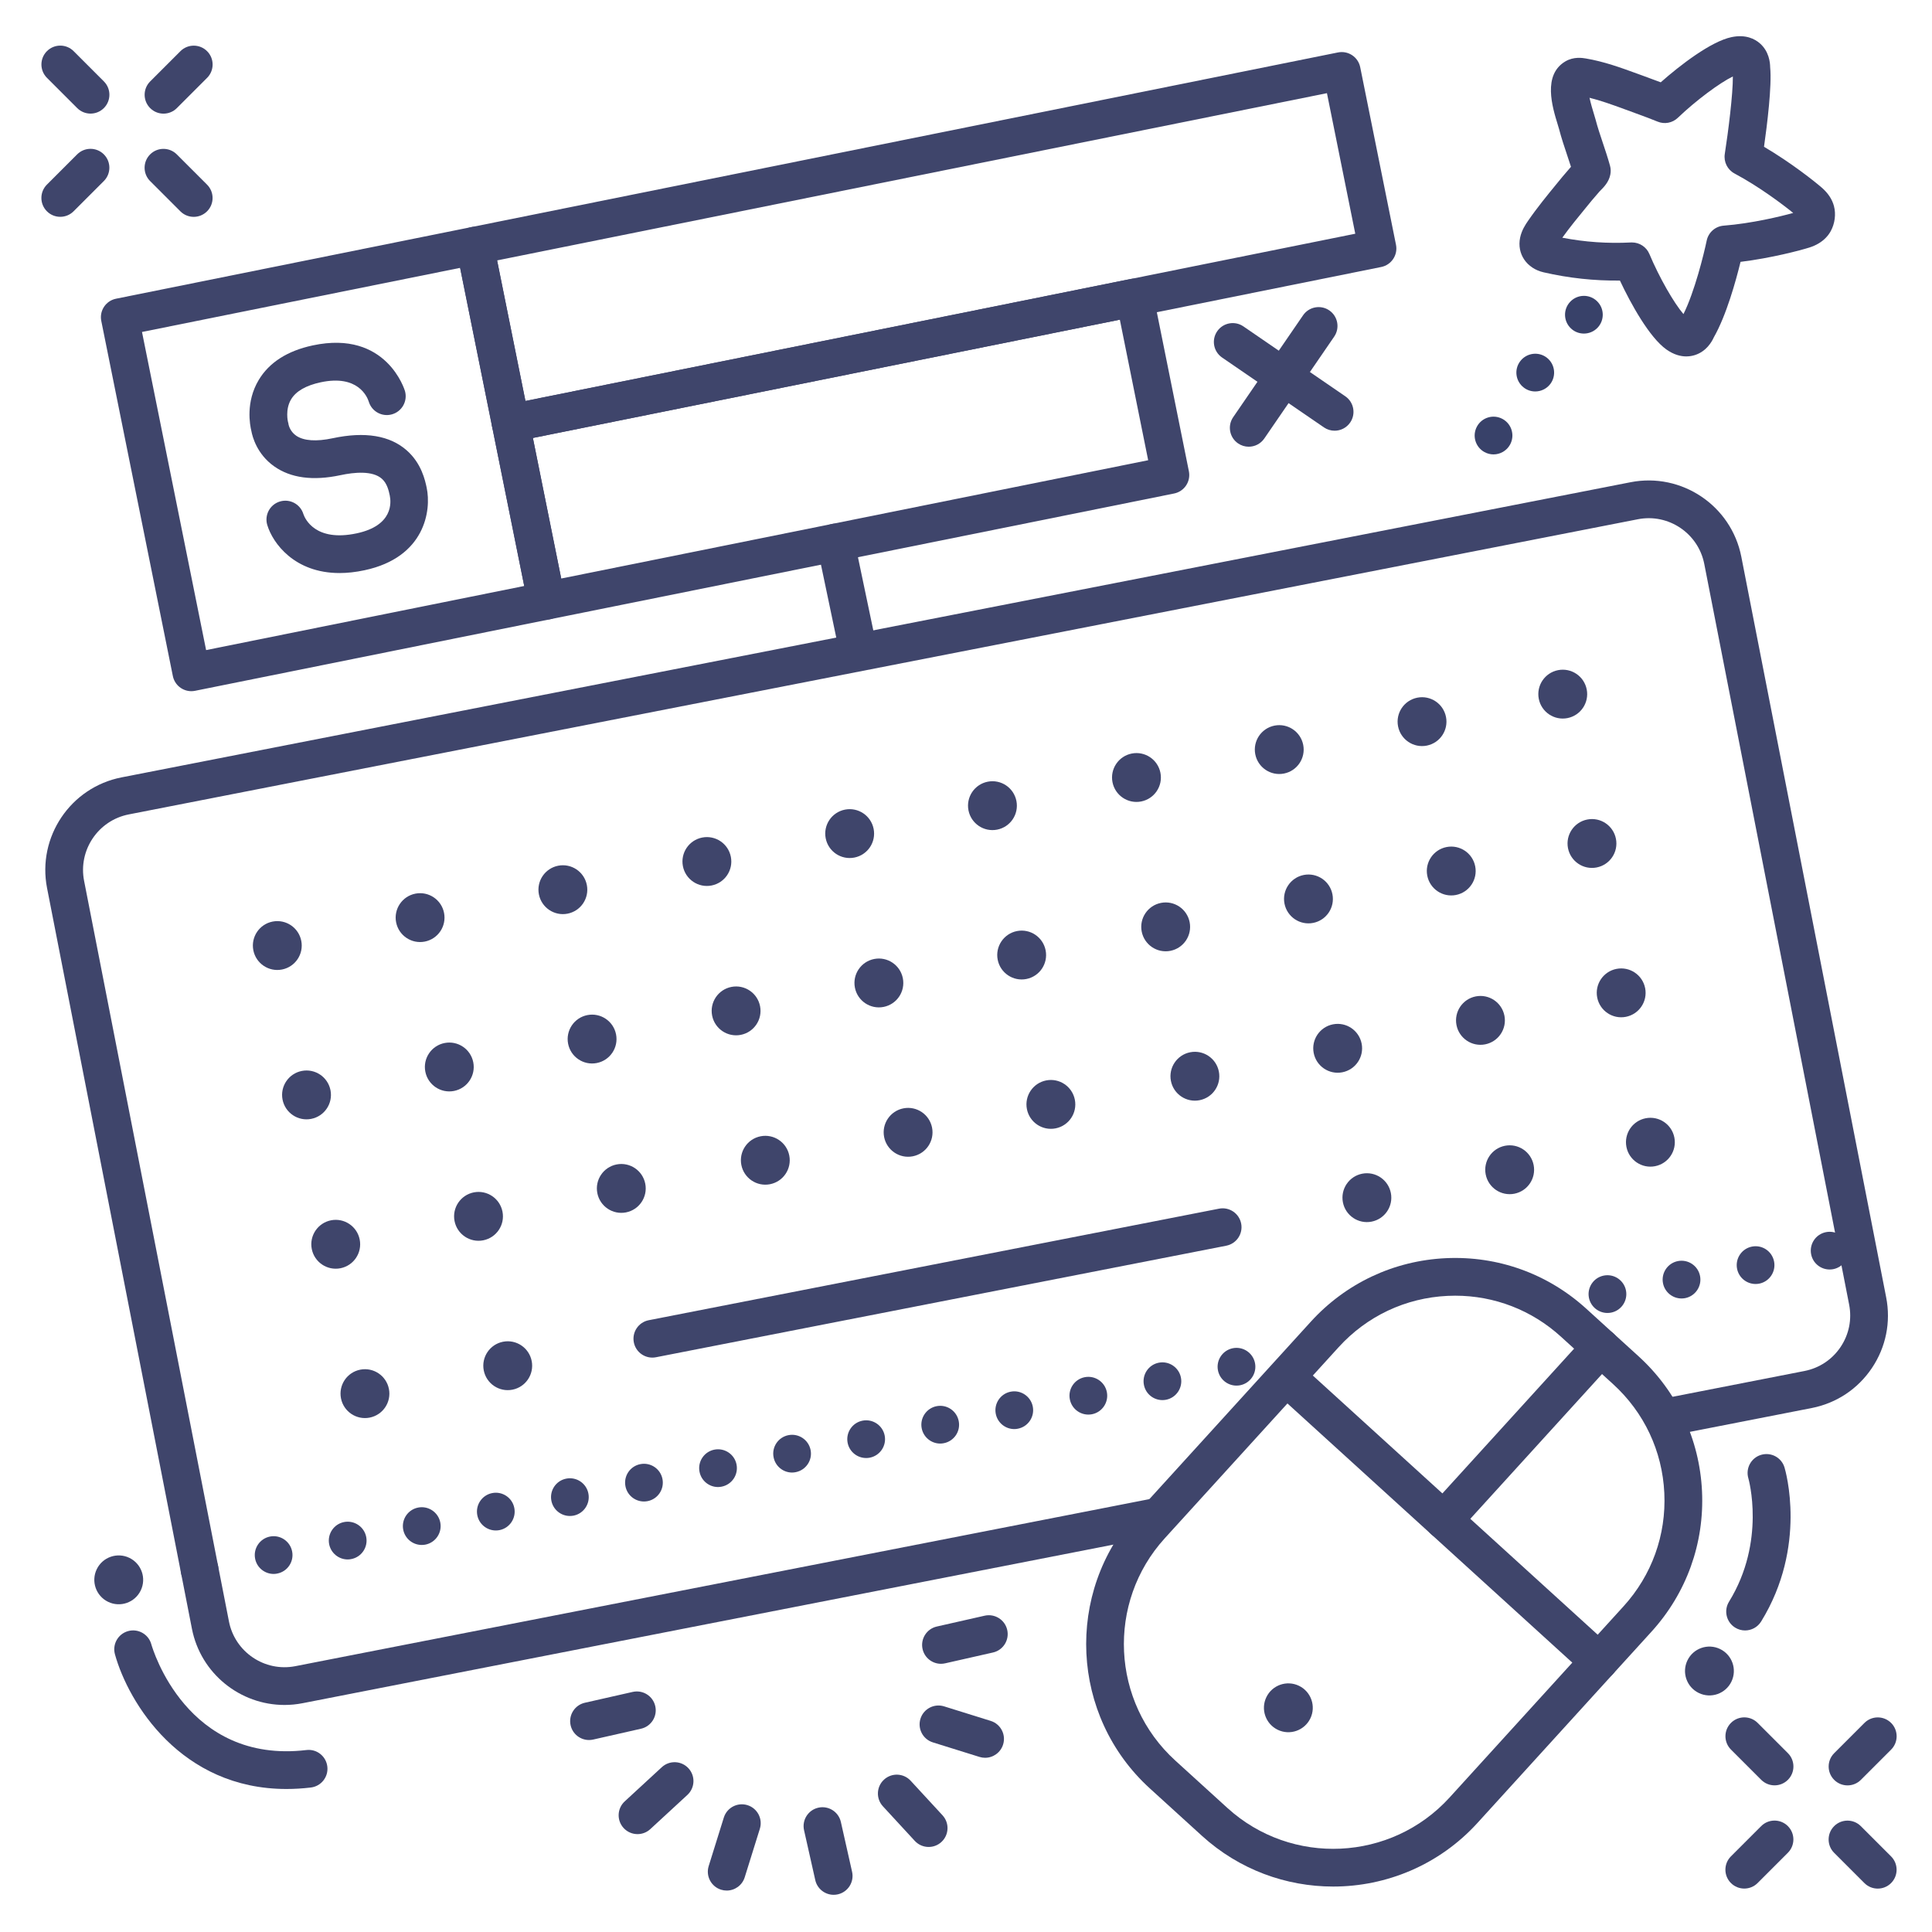 <?xml version="1.0" ?><svg enable-background="new 0 0 512 512" version="1.1" viewBox="0 0 512 512" xml:space="preserve" xmlns="http://www.w3.org/2000/svg" xmlns:xlink="http://www.w3.org/1999/xlink"><g id="Lines"><g><g><g><g><g><path d="M446.879,94.454c-1.491,0-3.292-0.443-5.263-1.837c-4.486-3.175-9.423-12.08-12.317-18.262        c-6.82,0.069-13.471-0.636-20.212-2.183c-4.504-1.032-7.129-4.898-6.24-9.191c0.412-1.991,1.473-3.536,2.042-4.366        c2.456-3.577,5.146-6.856,7.749-10.028l1.436-1.754c0.36-0.44,0.761-0.899,1.163-1.357c0.321-0.366,0.643-0.731,0.931-1.084        c0.047-0.058,0.1-0.12,0.158-0.186c-0.329-1.039-0.68-2.084-1.041-3.162c-0.731-2.181-1.487-4.436-2.112-6.822        c-0.083-0.318-0.216-0.741-0.368-1.239c-1.414-4.593-4.047-13.144,2.049-16.722c2.212-1.297,4.517-0.912,5.386-0.768        c4.824,0.812,9.258,2.429,13.545,3.992l1.65,0.6c1.77,0.639,3.332,1.216,4.676,1.728c5.112-4.521,13.324-10.847,18.771-11.977        c3.761-0.778,6.164,0.475,7.518,1.666c2.376,2.088,2.7,4.981,2.71,6.322c0.487,4.929-0.816,15.348-1.629,21.074        c7.185,4.228,13.485,9.237,15.333,10.853c1.656,1.447,2.734,3.084,3.204,4.863c0.564,2.134,0.251,4.607-0.839,6.613        c-0.348,0.641-0.793,1.244-1.324,1.79c-1.109,1.146-2.574,2.017-4.346,2.578c-2.327,0.737-10.031,2.791-18.249,3.801        c-1.231,5.037-3.76,14.195-7.08,19.998c-0.549,1.23-2.002,3.738-5.005,4.7C448.535,94.299,447.761,94.454,446.879,94.454z         M444.975,85.503c-0.002,0.007-0.004,0.013-0.006,0.019C444.971,85.515,444.973,85.509,444.975,85.503z M432.5,64.252        c2.006,0,3.829,1.203,4.61,3.068c2.593,6.187,6.485,12.966,9.025,15.916c2.935-5.867,5.402-15.846,6.155-19.468        c0.452-2.177,2.288-3.795,4.505-3.968c7.444-0.584,15.136-2.453,18.422-3.367c-2.646-2.151-8.946-6.938-15.541-10.449        c-1.878-1-2.917-3.08-2.59-5.184c0.915-5.873,2.173-15.828,2.141-20.538c-3.516,1.707-9.76,6.345-14.588,10.961        c-1.43,1.366-3.531,1.765-5.361,1.008c-1.133-0.467-3.309-1.321-7.24-2.74l-1.681-0.611c-3.123-1.139-6.112-2.229-9.116-2.97        c0.326,1.554,0.876,3.339,1.119,4.131c0.205,0.663,0.377,1.229,0.487,1.652c0.538,2.058,1.208,4.055,1.917,6.17        c0.652,1.944,1.327,3.955,1.909,6.065c0.209,0.757,0.237,1.553,0.081,2.322l-0.018,0.087        c-0.402,1.932-1.672,3.217-2.599,4.154c-0.105,0.106-0.204,0.204-0.281,0.289c-0.303,0.374-0.703,0.832-1.104,1.289        c-0.321,0.366-0.644,0.732-0.931,1.084l-1.453,1.775c-2.238,2.728-4.369,5.325-6.339,8.068        c6.039,1.165,12.022,1.575,18.213,1.261C432.329,64.254,432.415,64.252,432.5,64.252z M476.821,55.93L476.821,55.93        L476.821,55.93z M459.118,17.682c-0.001,0.008-0.001,0.016-0.002,0.023C459.116,17.697,459.117,17.689,459.118,17.682z" fill="#3F456B"/></g></g></g></g><g><g><g><path d="M75.387,451.833c-11.711,0-22.195-8.288-24.526-20.204L12.47,235.348       c-2.646-13.529,6.208-26.688,19.736-29.334l399.922-78.221c13.525-2.643,26.688,6.208,29.335,19.736l38.39,196.281       c1.282,6.554-0.064,13.214-3.793,18.755c-3.728,5.54-9.39,9.297-15.943,10.579l-37.203,7.276       c-2.709,0.532-5.337-1.237-5.867-3.947s1.237-5.337,3.947-5.867l37.203-7.276c3.933-0.769,7.33-3.023,9.566-6.348       c2.237-3.324,3.045-7.32,2.275-11.252l-38.39-196.281c-1.588-8.117-9.484-13.436-17.601-11.842L34.126,215.828       c-8.117,1.587-13.43,9.482-11.842,17.6l38.391,196.281c1.588,8.117,9.485,13.432,17.6,11.842l226.737-44.348       c2.707-0.528,5.337,1.237,5.867,3.947s-1.237,5.337-3.947,5.867L80.194,451.365C78.581,451.681,76.972,451.833,75.387,451.833z       " fill="#3F456B"/></g></g></g><g><g><g><g><g><path d="M79.841,249.337c0.686,3.509-1.6,6.908-5.11,7.595c-3.508,0.686-6.908-1.601-7.595-5.11         c-0.686-3.508,1.602-6.91,5.11-7.596C75.756,243.539,79.155,245.829,79.841,249.337z" fill="#3F456B"/></g></g></g></g><g><g><g><g><path d="M117.68,241.936c0.686,3.509-1.6,6.908-5.11,7.595c-3.508,0.686-6.909-1.601-7.595-5.11         c-0.686-3.508,1.602-6.91,5.11-7.596C113.595,236.139,116.994,238.428,117.68,241.936z" fill="#3F456B"/></g></g></g></g><g><g><g><g><path d="M155.519,234.535c0.686,3.509-1.6,6.908-5.11,7.595c-3.508,0.686-6.909-1.601-7.595-5.11         c-0.686-3.508,1.602-6.91,5.11-7.596C151.434,228.738,154.833,231.027,155.519,234.535z" fill="#3F456B"/></g></g></g></g><g><g><g><g><path d="M87.583,288.92c0.686,3.51-1.6,6.908-5.11,7.595c-3.508,0.686-6.908-1.6-7.595-5.11         c-0.686-3.508,1.602-6.909,5.11-7.595C83.498,283.123,86.897,285.412,87.583,288.92z" fill="#3F456B"/></g></g></g></g><g><g><g><g><path d="M125.422,281.519c0.686,3.51-1.6,6.908-5.11,7.595c-3.508,0.686-6.908-1.6-7.595-5.11         c-0.686-3.508,1.602-6.909,5.11-7.595C121.337,275.723,124.736,278.011,125.422,281.519z" fill="#3F456B"/></g></g></g></g><g><g><g><g><path d="M163.261,274.118c0.686,3.51-1.6,6.908-5.11,7.595c-3.508,0.686-6.908-1.6-7.595-5.11         c-0.686-3.508,1.602-6.909,5.11-7.595C159.176,268.322,162.575,270.61,163.261,274.118z" fill="#3F456B"/></g></g></g></g><g><g><g><g><path d="M95.326,328.504c0.686,3.508-1.6,6.908-5.11,7.595c-3.508,0.686-6.909-1.602-7.595-5.11         c-0.686-3.508,1.602-6.911,5.109-7.597C91.24,322.705,94.64,324.996,95.326,328.504z" fill="#3F456B"/></g></g></g></g><g><g><g><g><path d="M133.164,321.103c0.686,3.508-1.6,6.908-5.11,7.595c-3.508,0.686-6.909-1.602-7.595-5.11         c-0.686-3.508,1.602-6.911,5.11-7.597C129.079,315.305,132.478,317.595,133.164,321.103z" fill="#3F456B"/></g></g></g></g><g><g><g><g><path d="M171.003,313.702c0.686,3.508-1.6,6.908-5.11,7.595c-3.508,0.686-6.909-1.602-7.595-5.11         c-0.686-3.508,1.602-6.911,5.11-7.597C166.918,307.904,170.317,310.194,171.003,313.702z" fill="#3F456B"/></g></g></g></g><g><g><g><g><path d="M103.068,368.087c0.686,3.509-1.6,6.908-5.11,7.595c-3.508,0.686-6.908-1.601-7.595-5.11         c-0.686-3.508,1.602-6.91,5.11-7.596C98.982,362.289,102.382,364.579,103.068,368.087z" fill="#3F456B"/></g></g></g></g><g><g><g><g><path d="M140.906,360.686c0.686,3.509-1.6,6.908-5.11,7.595c-3.508,0.686-6.909-1.601-7.595-5.11         c-0.686-3.508,1.602-6.91,5.11-7.596C136.821,354.888,140.22,357.178,140.906,360.686z" fill="#3F456B"/></g></g></g></g><g><g><g><g><path d="M193.684,227.07c0.686,3.509-1.6,6.908-5.11,7.595c-3.508,0.686-6.908-1.601-7.595-5.11         c-0.686-3.508,1.602-6.91,5.11-7.596C189.599,221.273,192.998,223.562,193.684,227.07z" fill="#3F456B"/></g></g></g></g><g><g><g><g><path d="M231.523,219.669c0.686,3.509-1.6,6.908-5.11,7.595c-3.508,0.686-6.909-1.601-7.595-5.11         c-0.686-3.508,1.602-6.91,5.11-7.596C227.438,213.872,230.837,216.162,231.523,219.669z" fill="#3F456B"/></g></g></g></g><g><g><g><g><path d="M269.362,212.268c0.686,3.509-1.6,6.908-5.11,7.595c-3.508,0.686-6.909-1.601-7.595-5.11         c-0.686-3.508,1.602-6.91,5.11-7.596C265.276,206.471,268.676,208.761,269.362,212.268z" fill="#3F456B"/></g></g></g></g><g><g><g><g><path d="M201.426,266.653c0.686,3.51-1.6,6.908-5.11,7.595c-3.508,0.686-6.908-1.6-7.595-5.11         c-0.686-3.508,1.602-6.909,5.11-7.595C197.341,260.857,200.74,263.145,201.426,266.653z" fill="#3F456B"/></g></g></g></g><g><g><g><g><path d="M239.265,259.252c0.686,3.51-1.6,6.908-5.11,7.595c-3.508,0.686-6.908-1.6-7.595-5.11         c-0.686-3.508,1.602-6.909,5.11-7.595C235.18,253.456,238.579,255.745,239.265,259.252z" fill="#3F456B"/></g></g></g></g><g><g><g><g><path d="M277.104,251.851c0.686,3.51-1.6,6.908-5.11,7.595c-3.508,0.686-6.908-1.6-7.595-5.11         c-0.686-3.508,1.602-6.909,5.11-7.595C273.019,246.055,276.418,248.344,277.104,251.851z" fill="#3F456B"/></g></g></g></g><g><g><g><g><path d="M209.169,306.237c0.686,3.508-1.6,6.908-5.11,7.595c-3.508,0.686-6.909-1.602-7.595-5.11         c-0.686-3.508,1.602-6.911,5.109-7.597C205.083,300.439,208.482,302.729,209.169,306.237z" fill="#3F456B"/></g></g></g></g><g><g><g><g><path d="M247.007,298.836c0.686,3.508-1.6,6.908-5.11,7.595c-3.508,0.686-6.909-1.602-7.595-5.11         c-0.686-3.508,1.602-6.911,5.11-7.597C242.922,293.038,246.321,295.329,247.007,298.836z" fill="#3F456B"/></g></g></g></g><g><g><g><g><path d="M284.846,291.435c0.686,3.508-1.6,6.908-5.11,7.595c-3.508,0.686-6.909-1.602-7.595-5.11         c-0.686-3.508,1.602-6.911,5.11-7.597C280.76,285.637,284.16,287.928,284.846,291.435z" fill="#3F456B"/></g></g></g></g><g><g><g><g><path d="M307.527,204.804c0.686,3.509-1.6,6.908-5.11,7.595c-3.508,0.686-6.908-1.601-7.595-5.11         c-0.686-3.508,1.602-6.91,5.11-7.596C303.442,199.007,306.841,201.296,307.527,204.804z" fill="#3F456B"/></g></g></g></g><g><g><g><g><path d="M345.366,197.403c0.686,3.509-1.6,6.908-5.11,7.595c-3.508,0.686-6.909-1.601-7.595-5.11         c-0.686-3.508,1.602-6.91,5.11-7.596C341.281,191.606,344.68,193.895,345.366,197.403z" fill="#3F456B"/></g></g></g></g><g><g><g><g><path d="M383.205,190.002c0.686,3.509-1.6,6.908-5.11,7.595c-3.508,0.686-6.909-1.601-7.595-5.11         c-0.686-3.508,1.602-6.91,5.11-7.596C379.119,184.205,382.519,186.494,383.205,190.002z" fill="#3F456B"/></g></g></g></g><g><g><g><g><path d="M315.269,244.387c0.686,3.51-1.6,6.908-5.11,7.595c-3.508,0.686-6.908-1.6-7.595-5.11         c-0.686-3.508,1.602-6.909,5.11-7.595C311.184,238.59,314.583,240.879,315.269,244.387z" fill="#3F456B"/></g></g></g></g><g><g><g><g><path d="M353.108,236.986c0.686,3.51-1.6,6.908-5.11,7.595c-3.508,0.686-6.908-1.6-7.595-5.11         c-0.686-3.508,1.602-6.909,5.11-7.595C349.023,231.19,352.422,233.478,353.108,236.986z" fill="#3F456B"/></g></g></g></g><g><g><g><g><path d="M390.947,229.585c0.686,3.51-1.6,6.908-5.11,7.595c-3.508,0.686-6.908-1.6-7.595-5.11         c-0.686-3.508,1.602-6.909,5.11-7.595C386.862,223.789,390.261,226.077,390.947,229.585z" fill="#3F456B"/></g></g></g></g><g><g><g><g><path d="M323.011,283.971c0.686,3.508-1.6,6.908-5.11,7.595c-3.508,0.686-6.909-1.602-7.595-5.11         c-0.686-3.508,1.602-6.911,5.109-7.597C318.926,278.172,322.325,280.463,323.011,283.971z" fill="#3F456B"/></g></g></g></g><g><g><g><g><path d="M360.85,276.57c0.686,3.508-1.6,6.908-5.11,7.595c-3.508,0.686-6.909-1.602-7.595-5.11         c-0.686-3.508,1.602-6.911,5.11-7.597C356.765,270.772,360.164,273.062,360.85,276.57z" fill="#3F456B"/></g></g></g></g><g><g><g><g><path d="M398.689,269.169c0.686,3.508-1.6,6.908-5.11,7.595c-3.508,0.686-6.909-1.602-7.595-5.11         c-0.686-3.508,1.602-6.911,5.11-7.597C394.603,263.371,398.003,265.661,398.689,269.169z" fill="#3F456B"/></g></g></g></g><g><g><g><g><path d="M368.592,316.153c0.686,3.509-1.6,6.908-5.11,7.595c-3.508,0.686-6.909-1.601-7.595-5.11         c-0.686-3.508,1.602-6.91,5.11-7.596C364.507,310.356,367.906,312.645,368.592,316.153z" fill="#3F456B"/></g></g></g></g><g><g><g><g><path d="M406.431,308.752c0.686,3.509-1.6,6.908-5.11,7.595c-3.508,0.686-6.909-1.601-7.595-5.11         c-0.686-3.508,1.602-6.91,5.11-7.596C402.346,302.955,405.745,305.244,406.431,308.752z" fill="#3F456B"/></g></g></g></g><g><g><g><g><path d="M420.498,182.708c0.686,3.509-1.6,6.908-5.11,7.595c-3.508,0.686-6.909-1.601-7.595-5.11         c-0.686-3.508,1.602-6.91,5.11-7.596C416.413,176.911,419.812,179.2,420.498,182.708z" fill="#3F456B"/></g></g></g></g><g><g><g><g><path d="M428.24,222.291c0.686,3.51-1.6,6.908-5.11,7.595c-3.508,0.686-6.908-1.6-7.595-5.11         c-0.686-3.508,1.602-6.909,5.11-7.595C424.155,216.495,427.554,218.783,428.24,222.291z" fill="#3F456B"/></g></g></g></g><g><g><g><g><path d="M435.982,261.875c0.686,3.508-1.6,6.908-5.11,7.595c-3.508,0.686-6.909-1.602-7.595-5.11         c-0.686-3.508,1.602-6.911,5.11-7.597C431.897,256.077,435.296,258.367,435.982,261.875z" fill="#3F456B"/></g></g></g></g><g><g><g><g><path d="M443.724,301.458c0.686,3.509-1.6,6.908-5.11,7.595c-3.508,0.686-6.909-1.601-7.595-5.11         c-0.686-3.508,1.602-6.91,5.11-7.596C439.639,295.661,443.038,297.95,443.724,301.458z" fill="#3F456B"/></g></g></g></g><g><g><g><g><path d="M324.974,330.124l-151.136,29.561c-2.71,0.53-5.337-1.237-5.867-3.947         c-0.53-2.71,1.237-5.337,3.947-5.867l151.136-29.561c2.71-0.53,5.337,1.237,5.867,3.947         C329.451,326.968,327.684,329.594,324.974,330.124z" fill="#3F456B"/></g></g></g></g></g><g><g><g><g><path d="M353.306,499.955c-12.42,0-24.875-4.437-34.765-13.434l-13.814-12.569        c-21.082-19.182-22.629-51.939-3.447-73.022l46.087-50.653c9.292-10.213,22.005-16.195,35.797-16.847        c13.802-0.646,27.012,4.107,37.226,13.4l13.814,12.568c10.213,9.292,16.196,22.005,16.847,35.798        c0.651,13.792-4.107,27.012-13.399,37.225l-46.087,50.653C381.38,494.268,367.365,499.955,353.306,499.955z M385.646,343.371        c-0.669,0-1.339,0.016-2.012,0.048c-11.124,0.524-21.377,5.351-28.872,13.588l-46.087,50.653        c-15.471,17.004-14.223,43.425,2.781,58.896l13.814,12.569c17.004,15.471,43.425,14.225,58.896-2.781l0,0l46.087-50.653        c7.494-8.236,11.333-18.899,10.808-30.023s-5.352-21.377-13.589-28.872l-13.814-12.568        C405.92,347.186,396.039,343.371,385.646,343.371z" fill="#3F456B"/></g></g></g><g><g><g><path d="M423.738,445.28c-1.201,0-2.405-0.43-3.364-1.302l-82.312-74.891        c-2.042-1.858-2.191-5.021-0.333-7.063c1.859-2.042,5.021-2.19,7.063-0.333l82.312,74.891        c2.042,1.858,2.191,5.021,0.333,7.063C426.451,444.729,425.097,445.28,423.738,445.28z" fill="#3F456B"/></g></g></g><g><g><g><path d="M382.583,407.835c-1.201,0-2.405-0.43-3.364-1.302c-2.042-1.858-2.191-5.021-0.333-7.063        l41.635-45.761c1.858-2.042,5.021-2.19,7.063-0.333c2.042,1.858,2.191,5.021,0.333,7.063L386.282,406.2        C385.296,407.284,383.941,407.835,382.583,407.835z" fill="#3F456B"/></g></g></g></g><g><g><g><path d="M462.462,432.085c-0.896,0-1.801-0.24-2.619-0.745c-2.351-1.448-3.081-4.529-1.632-6.88       c9.86-15.996,5.171-32.532,5.122-32.697c-0.775-2.643,0.728-5.425,3.367-6.211c2.637-0.786,5.415,0.699,6.211,3.336       c0.255,0.843,6.102,20.884-6.188,40.82C465.778,431.24,464.14,432.085,462.462,432.085z" fill="#3F456B"/></g></g></g><g><g><g><path d="M458.843,445.655c-1.56,3.217-5.43,4.563-8.648,3.004c-3.216-1.56-4.561-5.433-3.002-8.649       c1.559-3.217,5.431-4.56,8.646-3.002C459.058,438.567,460.401,442.438,458.843,445.655z" fill="#3F456B"/></g></g></g><g><g><g><path d="M37.292,421.497c-1.56,3.217-5.43,4.563-8.648,3.004c-3.216-1.56-4.561-5.433-3.002-8.649       c1.559-3.217,5.431-4.56,8.646-3.002C37.506,414.409,38.85,418.28,37.292,421.497z" fill="#3F456B"/></g></g></g><g><g><g><path d="M347.253,455.405c-1.56,3.217-5.43,4.563-8.648,3.004c-3.216-1.56-4.561-5.433-3.002-8.649       c1.559-3.217,5.431-4.56,8.646-3.002C347.468,448.317,348.811,452.188,347.253,455.405z" fill="#3F456B"/></g></g></g><g><g><g><path d="M135.327,117.15c-2.332,0-4.418-1.64-4.896-4.013l-9.483-47.054c-0.262-1.301,0.003-2.651,0.737-3.756       c0.733-1.104,1.876-1.872,3.177-2.134L354.58,13.898c1.304-0.262,2.651,0.004,3.756,0.737s1.872,1.876,2.134,3.177       l9.482,47.054c0.546,2.706-1.207,5.343-3.913,5.889L136.32,117.051C135.986,117.118,135.654,117.15,135.327,117.15z        M131.738,69.01l7.508,37.25l219.915-44.32l-7.507-37.25L131.738,69.01z" fill="#3F456B"/></g></g></g><g><g><g><path d="M144.814,164.203c-0.978,0-1.941-0.287-2.768-0.836c-1.104-0.733-1.872-1.876-2.134-3.177       l-9.482-47.054c-0.546-2.706,1.207-5.343,3.913-5.889l165.351-33.323c2.718-0.547,5.344,1.207,5.89,3.913l9.483,47.054       c0.262,1.301-0.003,2.651-0.737,3.756c-0.733,1.104-1.876,1.872-3.177,2.134l-165.351,33.323       C145.475,164.171,145.144,164.203,144.814,164.203z M141.222,116.063l7.507,37.25l155.548-31.348l-7.508-37.25L141.222,116.063       z" fill="#3F456B"/></g></g></g><g><g><g><path d="M50.702,183.17c-2.332,0-4.418-1.64-4.896-4.013L26.84,85.05c-0.546-2.707,1.207-5.344,3.913-5.89       l94.107-18.966c2.712-0.549,5.345,1.207,5.89,3.913l18.966,94.107c0.546,2.707-1.207,5.344-3.913,5.89L51.695,183.07       C51.361,183.138,51.029,183.17,50.702,183.17z M37.631,87.976l16.99,84.304l84.304-16.99l-16.99-84.304L37.631,87.976z" fill="#3F456B"/></g></g></g><g><g><g><g><path d="M330.923,118.383c-0.975,0-1.959-0.284-2.823-0.877c-2.277-1.562-2.857-4.674-1.295-6.951l18.521-27        c1.562-2.276,4.676-2.855,6.951-1.295c2.277,1.562,2.857,4.674,1.295,6.951l-18.521,27        C334.082,117.624,332.516,118.383,330.923,118.383z" fill="#3F456B"/></g></g></g><g><g><g><path d="M353.683,114.143c-0.975,0-1.959-0.284-2.823-0.877l-27-18.521c-2.277-1.562-2.857-4.674-1.295-6.951        c1.562-2.277,4.676-2.856,6.951-1.295l27,18.521c2.277,1.562,2.857,4.674,1.295,6.951        C356.842,113.384,355.275,114.143,353.683,114.143z" fill="#3F456B"/></g></g></g></g><g><g><g><path d="M227.462,177.501c-2.316,0-4.395-1.618-4.889-3.975l-6.028-28.739c-0.566-2.702,1.164-5.353,3.867-5.92       c2.7-0.561,5.354,1.165,5.92,3.867l6.028,28.739c0.566,2.702-1.164,5.353-3.867,5.92       C228.147,177.466,227.802,177.501,227.462,177.501z" fill="#3F456B"/></g></g></g><g><g><g><path d="M75.915,474.1c-27.916,0-41.863-22.763-45.452-35.685c-0.739-2.66,0.818-5.416,3.479-6.155       c2.651-0.741,5.407,0.812,6.151,3.466l0,0c0.369,1.301,9.418,31.807,41.097,28.054c2.754-0.341,5.229,1.633,5.555,4.375       c0.326,2.742-1.633,5.229-4.375,5.555C80.141,473.974,77.988,474.1,75.915,474.1z" fill="#3F456B"/></g></g></g><g><g><g><path d="M89.975,151.861c-11.913,0-17.674-7.868-19.143-12.722c-0.8-2.644,0.695-5.435,3.338-6.234       c2.641-0.8,5.434,0.694,6.234,3.338c0.411,1.197,3.141,7.449,14.138,5.095c9.666-2.066,9.139-8.206,8.747-10.039       c-0.27-1.26-0.676-3.163-2.084-4.419c-2.469-2.203-7.323-1.738-10.96-0.958c-7.294,1.558-13.216,0.77-17.604-2.349       c-4.555-3.235-5.744-7.839-6.019-9.329c-0.398-1.603-1.561-7.694,1.94-13.543c2.778-4.643,7.599-7.727,14.327-9.166       c19.608-4.189,24.389,11.94,24.436,12.104c0.749,2.658-0.799,5.42-3.456,6.169c-2.634,0.746-5.376-0.774-6.15-3.394       c-0.401-1.249-2.861-7.215-12.737-5.101c-3.905,0.835-6.543,2.356-7.839,4.522c-1.618,2.704-0.834,5.936-0.825,5.967       c0.09,0.311,0.128,0.412,0.153,0.71c0.071,0.327,0.491,1.921,2.069,2.982c1.996,1.342,5.319,1.564,9.612,0.646       c8.585-1.835,15.213-0.734,19.708,3.274c3.848,3.432,4.8,7.889,5.207,9.792c1.301,6.084-0.461,18.492-16.435,21.908       C94.229,151.632,92.011,151.861,89.975,151.861z" fill="#3F456B"/></g></g></g></g></g><g id="Outline"><g><g><g><g><g><g><path d="M489.613,473.147c-1.279,0-2.559-0.488-3.535-1.464c-1.953-1.953-1.953-5.119-0.001-7.071         l8.017-8.018c1.953-1.953,5.118-1.952,7.071-0.001c1.953,1.953,1.953,5.119,0.001,7.071l-8.017,8.018         C492.173,472.659,490.893,473.147,489.613,473.147z" fill="#3F456B"/></g></g></g><g><g><g><path d="M462.25,500.49c-1.279,0-2.56-0.488-3.535-1.465c-1.953-1.952-1.953-5.118,0-7.07l8.018-8.018         c1.951-1.953,5.119-1.953,7.07,0c1.953,1.952,1.953,5.118,0,7.07l-8.018,8.018C464.81,500.002,463.529,500.49,462.25,500.49z         " fill="#3F456B"/></g></g></g></g><g><g><g><g><path d="M497.62,500.5c-1.279,0-2.56-0.488-3.535-1.465l-8.018-8.018c-1.953-1.952-1.953-5.118,0-7.07         c1.951-1.953,5.119-1.953,7.07,0l8.018,8.018c1.953,1.952,1.953,5.118,0,7.07C500.18,500.012,498.899,500.5,497.62,500.5z" fill="#3F456B"/></g></g></g><g><g><g><path d="M470.277,473.137c-1.279,0-2.559-0.488-3.535-1.464l-8.018-8.017         c-1.953-1.953-1.953-5.119-0.001-7.071c1.953-1.953,5.118-1.952,7.071-0.001l8.018,8.017         c1.953,1.953,1.953,5.119,0.001,7.071C472.837,472.648,471.557,473.137,470.277,473.137z" fill="#3F456B"/></g></g></g></g></g><g><g><g><g><g><path d="M43.33,30.116c-1.279,0-2.56-0.488-3.535-1.465c-1.953-1.952-1.953-5.118,0-7.07l8.017-8.017         c1.951-1.953,5.119-1.953,7.07,0c1.953,1.952,1.953,5.118,0,7.07l-8.017,8.017C45.89,29.628,44.609,30.116,43.33,30.116z" fill="#3F456B"/></g></g></g><g><g><g><path d="M15.967,57.459c-1.279,0-2.56-0.488-3.535-1.465c-1.953-1.952-1.953-5.118,0-7.07l8.018-8.018         c1.951-1.953,5.119-1.953,7.07,0c1.953,1.952,1.953,5.118,0,7.07l-8.018,8.018C18.526,56.971,17.246,57.459,15.967,57.459z" fill="#3F456B"/></g></g></g></g><g><g><g><g><path d="M51.337,57.469c-1.279,0-2.559-0.488-3.535-1.464l-8.018-8.017c-1.953-1.953-1.953-5.119-0.001-7.071         c1.953-1.953,5.118-1.952,7.071-0.001l8.018,8.017c1.953,1.953,1.953,5.119,0.001,7.071         C53.896,56.98,52.616,57.469,51.337,57.469z" fill="#3F456B"/></g></g></g><g><g><g><path d="M23.994,30.106c-1.279,0-2.56-0.488-3.535-1.465l-8.018-8.018c-1.953-1.952-1.953-5.118,0-7.07         c1.951-1.953,5.119-1.953,7.07,0l8.018,8.018c1.953,1.952,1.953,5.118,0,7.07C26.554,29.618,25.273,30.106,23.994,30.106z" fill="#3F456B"/></g></g></g></g></g><g><g><g><g><g><g><path d="M220.928,502.145c-2.286,0-4.35-1.579-4.873-3.903l-2.973-13.21          c-0.606-2.694,1.086-5.369,3.78-5.976c2.692-0.609,5.369,1.087,5.976,3.78l2.973,13.21c0.606,2.694-1.086,5.369-3.78,5.976          C221.661,502.104,221.291,502.145,220.928,502.145z" fill="#3F456B"/></g></g></g></g><g><g><g><g><path d="M156.093,461.123c-2.284,0-4.346-1.575-4.872-3.896c-0.609-2.693,1.079-5.371,3.772-5.981          l12.68-2.871c2.694-0.605,5.371,1.08,5.981,3.772c0.609,2.693-1.079,5.371-3.772,5.981l-12.68,2.871          C156.83,461.083,156.459,461.123,156.093,461.123z" fill="#3F456B"/></g></g></g></g><g><g><g><g><path d="M168.948,486.061c-1.348,0-2.691-0.542-3.677-1.61c-1.872-2.03-1.744-5.193,0.286-7.065l9.827-9.061          c2.031-1.874,5.193-1.743,7.065,0.286c1.872,2.03,1.744,5.193-0.286,7.065l-9.827,9.061          C171.375,485.623,170.16,486.061,168.948,486.061z" fill="#3F456B"/></g></g></g></g><g><g><g><g><path d="M192.585,501.018c-0.494,0-0.995-0.073-1.49-0.228c-2.637-0.822-4.107-3.626-3.285-6.262          l4.011-12.859c0.823-2.637,3.634-4.101,6.262-3.285c2.637,0.822,4.107,3.626,3.285,6.262l-4.011,12.859          C196.688,499.646,194.715,501.018,192.585,501.018z" fill="#3F456B"/></g></g></g></g></g><g><g><g><g><g><path d="M246.104,489.464c-1.348,0-2.691-0.542-3.677-1.61l-8.447-9.162          c-1.872-2.03-1.744-5.194,0.286-7.065c2.031-1.873,5.193-1.743,7.065,0.286l8.447,9.162c1.872,2.03,1.744,5.194-0.286,7.065          C248.53,489.026,247.315,489.464,246.104,489.464z" fill="#3F456B"/></g></g></g></g><g><g><g><g><path d="M261.061,465.83c-0.494,0-0.995-0.073-1.49-0.228l-12.355-3.854          c-2.637-0.822-4.107-3.626-3.285-6.262c0.823-2.637,3.635-4.103,6.262-3.285l12.355,3.854          c2.637,0.822,4.107,3.626,3.285,6.262C265.164,464.458,263.19,465.83,261.061,465.83z" fill="#3F456B"/></g></g></g></g><g><g><g><g><path d="M249.365,440.923c-2.284,0-4.346-1.575-4.872-3.896c-0.609-2.693,1.079-5.371,3.772-5.981          l12.68-2.871c2.694-0.604,5.371,1.079,5.981,3.772c0.609,2.693-1.079,5.371-3.772,5.981l-12.68,2.871          C250.103,440.883,249.731,440.923,249.365,440.923z" fill="#3F456B"/></g></g></g></g></g></g><g><g><g><path d="M393.39,119.8c-2.42-1.33-3.3-4.37-1.97-6.79l0,0c1.33-2.42,4.37-3.3,6.79-1.97l0,0       c2.42,1.33,3.3,4.37,1.97,6.79l0,0c-0.91,1.649-2.62,2.59-4.39,2.59l0,0C394.979,120.42,394.16,120.22,393.39,119.8z        M403.83,102.72c-2.2-1.67-2.63-4.81-0.95-7l0,0c1.67-2.2,4.81-2.63,7.01-0.96l0,0c2.19,1.68,2.62,4.81,0.95,7.01l0,0       c-0.99,1.29-2.48,1.971-3.99,1.971l0,0C405.8,103.74,404.729,103.41,403.83,102.72z M416.31,87.029       c-2.01-1.899-2.09-5.069-0.18-7.069l0,0c1.899-2,5.06-2.08,7.06-0.181l0,0c2,1.9,2.08,5.061,0.19,7.061l0,0       c-0.99,1.04-2.311,1.56-3.63,1.56l0,0C418.51,88.399,417.27,87.95,416.31,87.029z" fill="#384169"/></g></g></g></g><g><g><g><path d="M421.08,343.91c-0.53-2.71,1.239-5.341,3.949-5.87l0,0c2.711-0.53,5.341,1.239,5.87,3.95l0,0      c0.53,2.71-1.239,5.34-3.949,5.869l0,0c-0.32,0.061-0.65,0.091-0.971,0.091l0,0C423.64,347.95,421.55,346.29,421.08,343.91z       M440.71,340.069c-0.53-2.71,1.24-5.34,3.95-5.869l0,0c2.71-0.53,5.34,1.239,5.869,3.949l0,0c0.53,2.71-1.239,5.341-3.949,5.87      l0,0c-0.33,0.061-0.65,0.09-0.971,0.09l0,0C443.27,344.109,441.18,342.45,440.71,340.069z M460.34,336.229      c-0.53-2.71,1.24-5.34,3.95-5.87l0,0c2.71-0.529,5.33,1.24,5.859,3.95l0,0c0.53,2.71-1.239,5.34-3.939,5.87l0,0      c-0.33,0.061-0.65,0.09-0.97,0.09l0,0C462.899,340.27,460.81,338.62,460.34,336.229z M479.97,332.39      c-0.53-2.71,1.23-5.33,3.94-5.86l0,0c2.71-0.529,5.34,1.23,5.869,3.94l0,0c0.53,2.71-1.239,5.34-3.949,5.87l0,0      c-0.32,0.06-0.641,0.09-0.96,0.09l0,0C482.52,336.43,480.43,334.779,479.97,332.39z" fill="#3F456B"/></g></g></g><g><g><g><path d="M47.979,416.91c-0.529-2.71,1.24-5.341,3.95-5.87l0,0c2.71-0.53,5.33,1.239,5.86,3.95l0,0      c0.529,2.71-1.23,5.329-3.94,5.859l0,0c-0.33,0.07-0.649,0.101-0.97,0.101l0,0C50.54,420.95,48.45,419.29,47.979,416.91z       M67.609,413.069c-0.529-2.71,1.24-5.34,3.95-5.869l0,0c2.7-0.53,5.33,1.239,5.86,3.949l0,0c0.53,2.71-1.24,5.341-3.95,5.86l0,0      c-0.32,0.07-0.64,0.1-0.96,0.1l0,0C70.17,417.109,68.069,415.45,67.609,413.069z M87.229,409.229      c-0.52-2.71,1.24-5.34,3.95-5.87l0,0c2.71-0.529,5.34,1.24,5.87,3.95l0,0c0.53,2.71-1.24,5.34-3.95,5.86l0,0      c-0.319,0.07-0.64,0.1-0.96,0.1l0,0C89.79,413.27,87.7,411.609,87.229,409.229z M106.859,405.39      c-0.529-2.71,1.24-5.34,3.95-5.87l0,0c2.71-0.529,5.34,1.24,5.87,3.95l0,0c0.53,2.71-1.24,5.34-3.95,5.87l0,0      c-0.319,0.06-0.649,0.09-0.96,0.09l0,0C109.42,409.43,107.33,407.779,106.859,405.39z M126.49,401.55      c-0.53-2.71,1.239-5.34,3.949-5.87l0,0c2.71-0.53,5.341,1.24,5.86,3.95l0,0c0.53,2.71-1.23,5.34-3.94,5.87l0,0      c-0.329,0.06-0.649,0.09-0.97,0.09l0,0C129.05,405.59,126.96,403.939,126.49,401.55z M146.12,397.71      c-0.53-2.71,1.239-5.34,3.949-5.86l0,0c2.711-0.53,5.33,1.23,5.86,3.94l0,0c0.53,2.71-1.229,5.34-3.939,5.87l0,0      c-0.33,0.06-0.65,0.09-0.971,0.09l0,0C148.68,401.75,146.59,400.1,146.12,397.71z M165.75,393.87      c-0.53-2.71,1.229-5.33,3.95-5.86l0,0c2.71-0.53,5.33,1.23,5.859,3.94l0,0c0.53,2.71-1.229,5.34-3.95,5.869l0,0      c-0.319,0.061-0.64,0.091-0.96,0.091l0,0C168.31,397.91,166.21,396.26,165.75,393.87z M185.38,390.029      c-0.53-2.71,1.24-5.329,3.939-5.859l0,0c2.711-0.53,5.341,1.229,5.87,3.939l0,0c0.53,2.721-1.239,5.341-3.949,5.87l0,0      c-0.32,0.061-0.641,0.101-0.96,0.101l0,0C187.93,394.08,185.84,392.42,185.38,390.029z M205.01,386.189      c-0.54-2.71,1.23-5.33,3.94-5.859l0,0c2.71-0.53,5.34,1.239,5.869,3.949l0,0c0.53,2.7-1.239,5.33-3.949,5.86l0,0      c-0.32,0.061-0.641,0.101-0.96,0.101l0,0C207.56,390.24,205.47,388.58,205.01,386.189z M224.63,382.359      c-0.53-2.71,1.24-5.34,3.95-5.869l0,0c2.71-0.53,5.34,1.239,5.87,3.949l0,0c0.529,2.71-1.24,5.33-3.95,5.86l0,0      c-0.33,0.06-0.65,0.1-0.971,0.09l0,0C227.189,386.39,225.1,384.74,224.63,382.359z M244.26,378.52      c-0.53-2.71,1.24-5.34,3.95-5.87l0,0c2.71-0.529,5.33,1.24,5.859,3.95l0,0c0.54,2.71-1.229,5.33-3.939,5.86l0,0      c-0.33,0.069-0.65,0.1-0.97,0.1l0,0C246.819,382.56,244.729,380.899,244.26,378.52z M263.89,374.68      c-0.53-2.71,1.24-5.34,3.95-5.87l0,0c2.7-0.53,5.33,1.24,5.86,3.95l0,0c0.529,2.71-1.24,5.34-3.95,5.86l0,0      c-0.32,0.069-0.641,0.1-0.96,0.1l0,0C266.45,378.72,264.359,377.06,263.89,374.68z M283.52,370.84      c-0.54-2.71,1.23-5.34,3.94-5.87l0,0c2.71-0.53,5.34,1.24,5.87,3.95l0,0c0.529,2.71-1.24,5.34-3.95,5.87l0,0      c-0.32,0.06-0.64,0.09-0.96,0.09l0,0C286.069,374.88,283.979,373.22,283.52,370.84z M303.149,367      c-0.529-2.71,1.23-5.34,3.94-5.87l0,0c2.71-0.53,5.34,1.24,5.87,3.95l0,0c0.53,2.71-1.24,5.34-3.95,5.87l0,0      c-0.32,0.06-0.65,0.09-0.96,0.09l0,0C305.7,371.04,303.609,369.39,303.149,367z M322.77,363.16c-0.529-2.71,1.24-5.33,3.95-5.87      l0,0c2.71-0.53,5.34,1.239,5.87,3.95l0,0c0.53,2.71-1.24,5.34-3.95,5.869l0,0c-0.33,0.061-0.649,0.091-0.97,0.091l0,0      C325.33,367.2,323.24,365.55,322.77,363.16z" fill="#3F456B"/></g></g></g></g></svg>